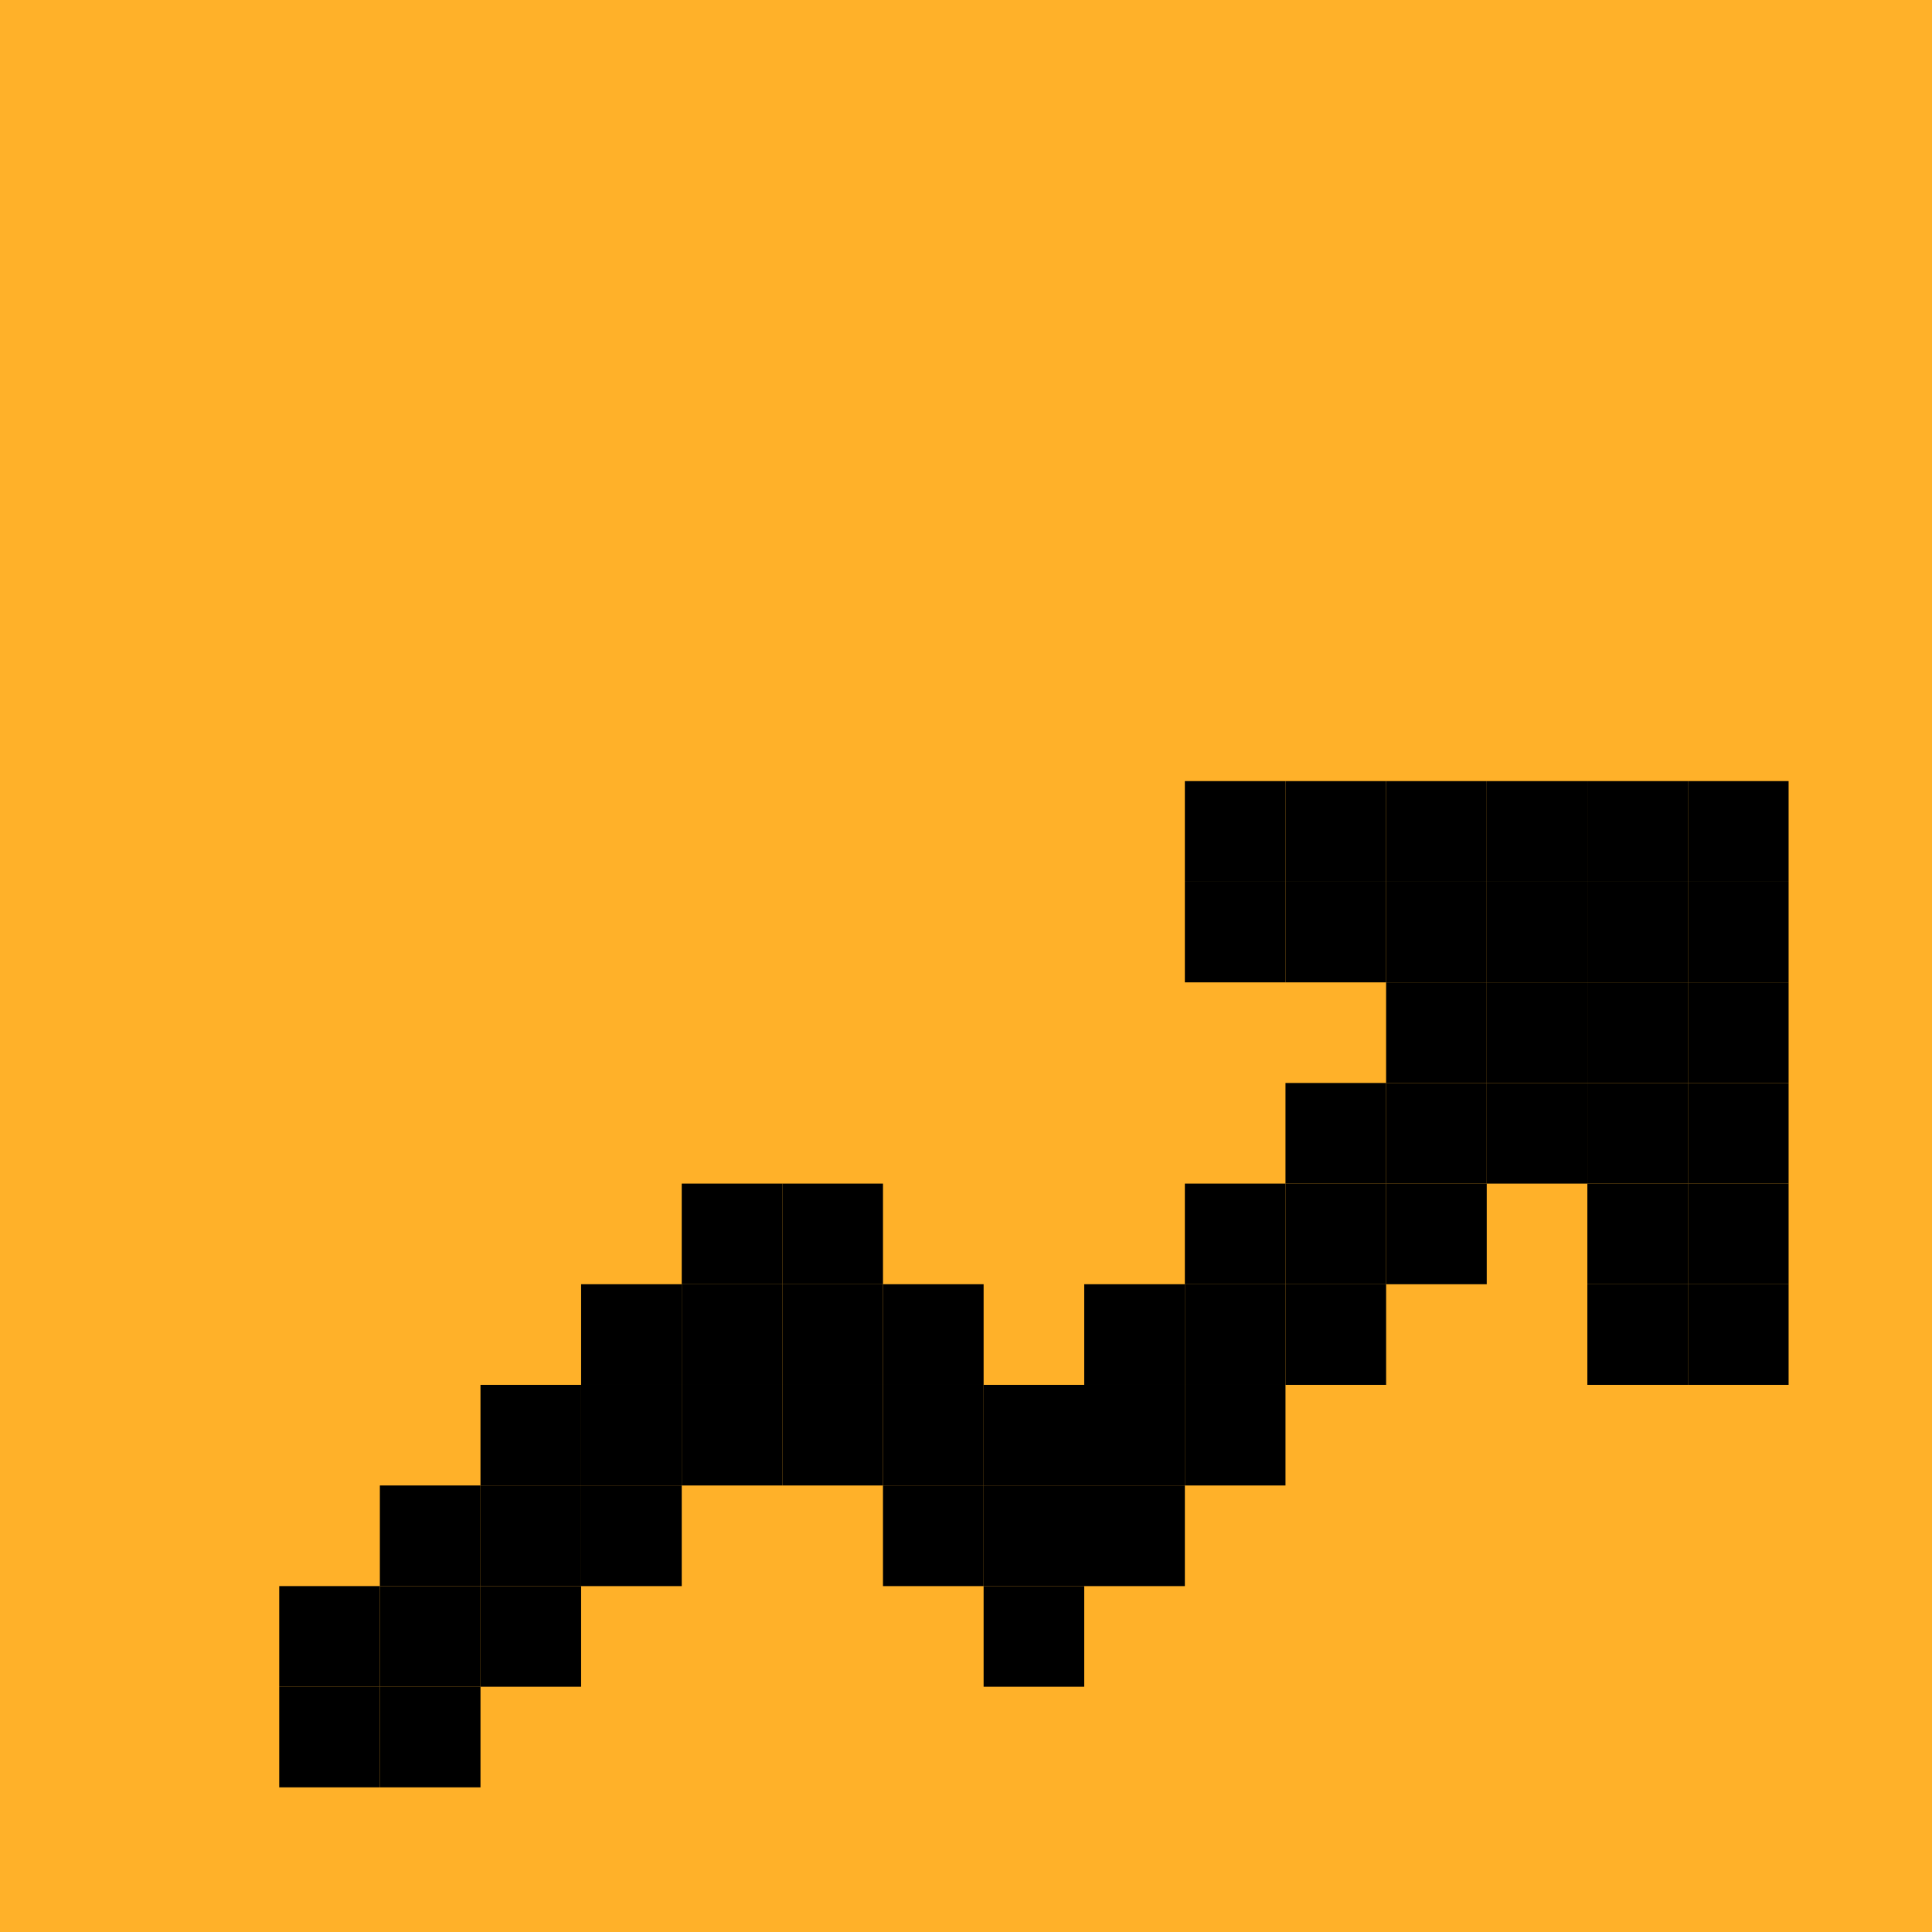<svg width="512" height="512" viewBox="0 0 512 512" fill="none" xmlns="http://www.w3.org/2000/svg">
<rect width="512" height="512" fill="#FFB129"/>
<rect x="314" y="207" width="26.667" height="26.667" fill="black"/>
<rect x="340.667" y="207" width="26.667" height="26.667" fill="black"/>
<rect x="367.333" y="207" width="26.667" height="26.667" fill="black"/>
<rect x="394" y="207" width="26.667" height="26.667" fill="black"/>
<rect x="420.667" y="207" width="26.667" height="26.667" fill="black"/>
<rect x="447.333" y="207" width="26.667" height="26.667" fill="black"/>
<rect x="314" y="233.667" width="26.667" height="26.667" fill="black"/>
<rect x="340.667" y="233.667" width="26.667" height="26.667" fill="black"/>
<rect x="367.333" y="233.667" width="26.667" height="26.667" fill="black"/>
<rect x="394" y="233.667" width="26.667" height="26.667" fill="black"/>
<rect x="420.667" y="233.667" width="26.667" height="26.667" fill="black"/>
<rect x="447.333" y="233.667" width="26.667" height="26.667" fill="black"/>
<rect x="367.333" y="260.333" width="26.667" height="26.667" fill="black"/>
<rect x="394" y="260.333" width="26.667" height="26.667" fill="black"/>
<rect x="420.667" y="260.333" width="26.667" height="26.667" fill="black"/>
<rect x="447.333" y="260.333" width="26.667" height="26.667" fill="black"/>
<rect x="340.667" y="287" width="26.667" height="26.667" fill="black"/>
<rect x="367.333" y="287" width="26.667" height="26.667" fill="black"/>
<rect x="394" y="287" width="26.667" height="26.667" fill="black"/>
<rect x="420.667" y="287" width="26.667" height="26.667" fill="black"/>
<rect x="447.333" y="287" width="26.667" height="26.667" fill="black"/>
<rect x="180.667" y="313.667" width="26.667" height="26.667" fill="black"/>
<rect x="207.333" y="313.667" width="26.667" height="26.667" fill="black"/>
<rect x="314" y="313.667" width="26.667" height="26.667" fill="black"/>
<rect x="340.667" y="313.667" width="26.667" height="26.667" fill="black"/>
<rect x="367.333" y="313.667" width="26.667" height="26.667" fill="black"/>
<rect x="420.667" y="313.667" width="26.667" height="26.667" fill="black"/>
<rect x="447.333" y="313.667" width="26.667" height="26.667" fill="black"/>
<rect x="154" y="340.333" width="26.667" height="26.667" fill="black"/>
<rect x="180.667" y="340.333" width="26.667" height="26.667" fill="black"/>
<rect x="207.333" y="340.333" width="26.667" height="26.667" fill="black"/>
<rect x="234" y="340.333" width="26.667" height="26.667" fill="black"/>
<rect x="287.333" y="340.333" width="26.667" height="26.667" fill="black"/>
<rect x="314" y="340.333" width="26.667" height="26.667" fill="black"/>
<rect x="340.667" y="340.333" width="26.667" height="26.667" fill="black"/>
<rect x="420.667" y="340.333" width="26.667" height="26.667" fill="black"/>
<rect x="447.333" y="340.333" width="26.667" height="26.667" fill="black"/>
<rect x="127.333" y="367" width="26.667" height="26.667" fill="black"/>
<rect x="154" y="367" width="26.667" height="26.667" fill="black"/>
<rect x="180.667" y="367" width="26.667" height="26.667" fill="black"/>
<rect x="207.333" y="367" width="26.667" height="26.667" fill="black"/>
<rect x="234" y="367" width="26.667" height="26.667" fill="black"/>
<rect x="260.667" y="367" width="26.667" height="26.667" fill="black"/>
<rect x="287.333" y="367" width="26.667" height="26.667" fill="black"/>
<rect x="314" y="367" width="26.667" height="26.667" fill="black"/>
<rect x="100.667" y="393.667" width="26.667" height="26.667" fill="black"/>
<rect x="127.333" y="393.667" width="26.667" height="26.667" fill="black"/>
<rect x="154" y="393.667" width="26.667" height="26.667" fill="black"/>
<rect x="234" y="393.667" width="26.667" height="26.667" fill="black"/>
<rect x="260.667" y="393.667" width="26.667" height="26.667" fill="black"/>
<rect x="287.333" y="393.667" width="26.667" height="26.667" fill="black"/>
<rect x="74" y="420.333" width="26.667" height="26.667" fill="black"/>
<rect x="100.667" y="420.333" width="26.667" height="26.667" fill="black"/>
<rect x="127.333" y="420.333" width="26.667" height="26.667" fill="black"/>
<rect x="260.667" y="420.333" width="26.667" height="26.667" fill="black"/>
<rect x="74" y="447" width="26.667" height="26.667" fill="black"/>
<rect x="100.667" y="447" width="26.667" height="26.667" fill="black"/>
</svg>
